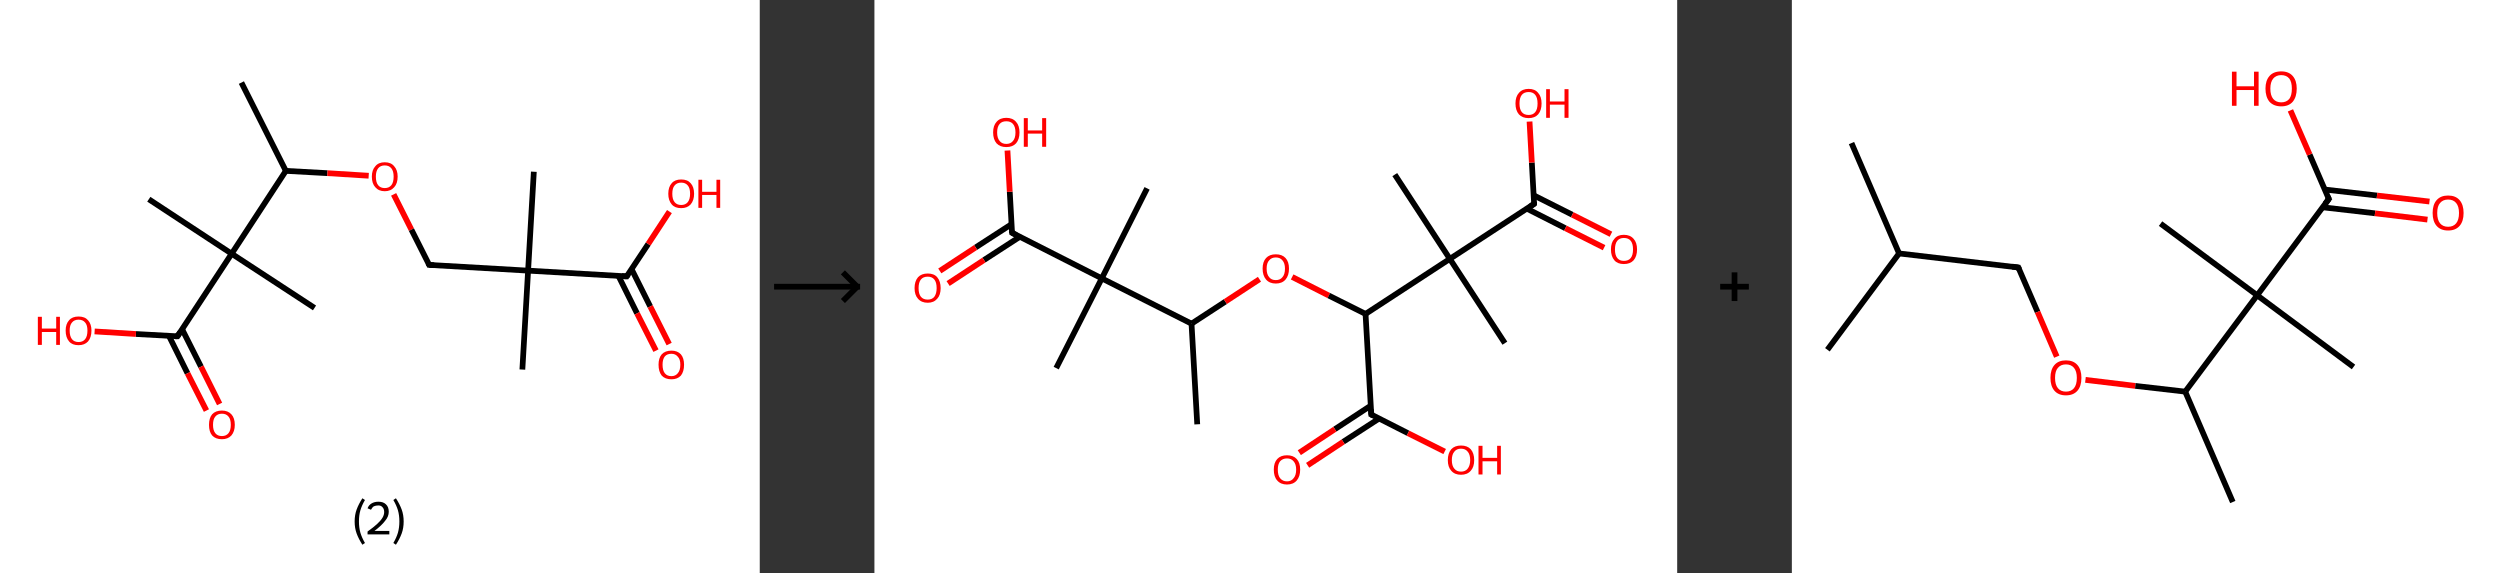 <?xml version='1.0' encoding='ASCII' standalone='yes'?>
<svg xmlns="http://www.w3.org/2000/svg" xmlns:xlink="http://www.w3.org/1999/xlink" version="1.1" width="872.0px" viewBox="0 0 872.0 200.0" height="200.0px">
  <rect x="0" y="0" width="872.0" height="200.0" fill="#333333" stroke="none"/>
  <g>
    <g transform="translate(0, 0) scale(1 1) "><!-- END OF HEADER -->
<rect style="opacity:1.0;fill:#FFFFFF;stroke:none" width="265.0" height="200.0" x="0.0" y="0.0"> </rect>
<path class="bond-0 atom-0 atom-1" d="M 84.2,28.8 L 99.7,59.6" style="fill:none;fill-rule:evenodd;stroke:#000000;stroke-width:2.0px;stroke-linecap:butt;stroke-linejoin:miter;stroke-opacity:1"/>
<path class="bond-1 atom-1 atom-2" d="M 99.7,59.6 L 114.2,60.4" style="fill:none;fill-rule:evenodd;stroke:#000000;stroke-width:2.0px;stroke-linecap:butt;stroke-linejoin:miter;stroke-opacity:1"/>
<path class="bond-1 atom-1 atom-2" d="M 114.2,60.4 L 128.6,61.3" style="fill:none;fill-rule:evenodd;stroke:#FF0000;stroke-width:2.0px;stroke-linecap:butt;stroke-linejoin:miter;stroke-opacity:1"/>
<path class="bond-2 atom-2 atom-3" d="M 137.3,67.8 L 143.5,80.1" style="fill:none;fill-rule:evenodd;stroke:#FF0000;stroke-width:2.0px;stroke-linecap:butt;stroke-linejoin:miter;stroke-opacity:1"/>
<path class="bond-2 atom-2 atom-3" d="M 143.5,80.1 L 149.7,92.4" style="fill:none;fill-rule:evenodd;stroke:#000000;stroke-width:2.0px;stroke-linecap:butt;stroke-linejoin:miter;stroke-opacity:1"/>
<path class="bond-3 atom-3 atom-4" d="M 149.7,92.4 L 184.2,94.4" style="fill:none;fill-rule:evenodd;stroke:#000000;stroke-width:2.0px;stroke-linecap:butt;stroke-linejoin:miter;stroke-opacity:1"/>
<path class="bond-4 atom-4 atom-5" d="M 184.2,94.4 L 186.2,59.9" style="fill:none;fill-rule:evenodd;stroke:#000000;stroke-width:2.0px;stroke-linecap:butt;stroke-linejoin:miter;stroke-opacity:1"/>
<path class="bond-5 atom-4 atom-6" d="M 184.2,94.4 L 182.2,128.9" style="fill:none;fill-rule:evenodd;stroke:#000000;stroke-width:2.0px;stroke-linecap:butt;stroke-linejoin:miter;stroke-opacity:1"/>
<path class="bond-6 atom-4 atom-7" d="M 184.2,94.4 L 218.6,96.4" style="fill:none;fill-rule:evenodd;stroke:#000000;stroke-width:2.0px;stroke-linecap:butt;stroke-linejoin:miter;stroke-opacity:1"/>
<path class="bond-7 atom-7 atom-8" d="M 215.7,96.2 L 222.2,109.3" style="fill:none;fill-rule:evenodd;stroke:#000000;stroke-width:2.0px;stroke-linecap:butt;stroke-linejoin:miter;stroke-opacity:1"/>
<path class="bond-7 atom-7 atom-8" d="M 222.2,109.3 L 228.8,122.3" style="fill:none;fill-rule:evenodd;stroke:#FF0000;stroke-width:2.0px;stroke-linecap:butt;stroke-linejoin:miter;stroke-opacity:1"/>
<path class="bond-7 atom-7 atom-8" d="M 220.3,93.9 L 226.8,106.9" style="fill:none;fill-rule:evenodd;stroke:#000000;stroke-width:2.0px;stroke-linecap:butt;stroke-linejoin:miter;stroke-opacity:1"/>
<path class="bond-7 atom-7 atom-8" d="M 226.8,106.9 L 233.4,120.0" style="fill:none;fill-rule:evenodd;stroke:#FF0000;stroke-width:2.0px;stroke-linecap:butt;stroke-linejoin:miter;stroke-opacity:1"/>
<path class="bond-8 atom-7 atom-9" d="M 218.6,96.4 L 226.1,85.1" style="fill:none;fill-rule:evenodd;stroke:#000000;stroke-width:2.0px;stroke-linecap:butt;stroke-linejoin:miter;stroke-opacity:1"/>
<path class="bond-8 atom-7 atom-9" d="M 226.1,85.1 L 233.5,73.8" style="fill:none;fill-rule:evenodd;stroke:#FF0000;stroke-width:2.0px;stroke-linecap:butt;stroke-linejoin:miter;stroke-opacity:1"/>
<path class="bond-9 atom-1 atom-10" d="M 99.7,59.6 L 80.8,88.5" style="fill:none;fill-rule:evenodd;stroke:#000000;stroke-width:2.0px;stroke-linecap:butt;stroke-linejoin:miter;stroke-opacity:1"/>
<path class="bond-10 atom-10 atom-11" d="M 80.8,88.5 L 51.9,69.5" style="fill:none;fill-rule:evenodd;stroke:#000000;stroke-width:2.0px;stroke-linecap:butt;stroke-linejoin:miter;stroke-opacity:1"/>
<path class="bond-11 atom-10 atom-12" d="M 80.8,88.5 L 109.7,107.4" style="fill:none;fill-rule:evenodd;stroke:#000000;stroke-width:2.0px;stroke-linecap:butt;stroke-linejoin:miter;stroke-opacity:1"/>
<path class="bond-12 atom-10 atom-13" d="M 80.8,88.5 L 61.9,117.3" style="fill:none;fill-rule:evenodd;stroke:#000000;stroke-width:2.0px;stroke-linecap:butt;stroke-linejoin:miter;stroke-opacity:1"/>
<path class="bond-13 atom-13 atom-14" d="M 58.9,117.1 L 65.4,130.2" style="fill:none;fill-rule:evenodd;stroke:#000000;stroke-width:2.0px;stroke-linecap:butt;stroke-linejoin:miter;stroke-opacity:1"/>
<path class="bond-13 atom-13 atom-14" d="M 65.4,130.2 L 72.0,143.2" style="fill:none;fill-rule:evenodd;stroke:#FF0000;stroke-width:2.0px;stroke-linecap:butt;stroke-linejoin:miter;stroke-opacity:1"/>
<path class="bond-13 atom-13 atom-14" d="M 63.5,114.8 L 70.1,127.9" style="fill:none;fill-rule:evenodd;stroke:#000000;stroke-width:2.0px;stroke-linecap:butt;stroke-linejoin:miter;stroke-opacity:1"/>
<path class="bond-13 atom-13 atom-14" d="M 70.1,127.9 L 76.6,140.9" style="fill:none;fill-rule:evenodd;stroke:#FF0000;stroke-width:2.0px;stroke-linecap:butt;stroke-linejoin:miter;stroke-opacity:1"/>
<path class="bond-14 atom-13 atom-15" d="M 61.9,117.3 L 47.4,116.5" style="fill:none;fill-rule:evenodd;stroke:#000000;stroke-width:2.0px;stroke-linecap:butt;stroke-linejoin:miter;stroke-opacity:1"/>
<path class="bond-14 atom-13 atom-15" d="M 47.4,116.5 L 33.0,115.6" style="fill:none;fill-rule:evenodd;stroke:#FF0000;stroke-width:2.0px;stroke-linecap:butt;stroke-linejoin:miter;stroke-opacity:1"/>
<path d="M 149.4,91.8 L 149.7,92.4 L 151.4,92.5" style="fill:none;stroke:#000000;stroke-width:2.0px;stroke-linecap:butt;stroke-linejoin:miter;stroke-opacity:1;"/>
<path d="M 216.9,96.3 L 218.6,96.4 L 219.0,95.8" style="fill:none;stroke:#000000;stroke-width:2.0px;stroke-linecap:butt;stroke-linejoin:miter;stroke-opacity:1;"/>
<path d="M 62.8,115.9 L 61.9,117.3 L 61.1,117.3" style="fill:none;stroke:#000000;stroke-width:2.0px;stroke-linecap:butt;stroke-linejoin:miter;stroke-opacity:1;"/>
<path class="atom-2" d="M 129.7 61.6 Q 129.7 59.3, 130.9 58.0 Q 132.0 56.6, 134.2 56.6 Q 136.4 56.6, 137.5 58.0 Q 138.7 59.3, 138.7 61.6 Q 138.7 64.0, 137.5 65.3 Q 136.3 66.7, 134.2 66.7 Q 132.1 66.7, 130.9 65.3 Q 129.7 64.0, 129.7 61.6 M 134.2 65.6 Q 135.7 65.6, 136.5 64.6 Q 137.3 63.6, 137.3 61.6 Q 137.3 59.7, 136.5 58.7 Q 135.7 57.7, 134.2 57.7 Q 132.7 57.7, 131.9 58.7 Q 131.1 59.7, 131.1 61.6 Q 131.1 63.6, 131.9 64.6 Q 132.7 65.6, 134.2 65.6 " fill="#FF0000"/>
<path class="atom-8" d="M 229.7 127.2 Q 229.7 124.9, 230.8 123.6 Q 232.0 122.3, 234.2 122.3 Q 236.3 122.3, 237.5 123.6 Q 238.6 124.9, 238.6 127.2 Q 238.6 129.6, 237.5 131.0 Q 236.3 132.3, 234.2 132.3 Q 232.0 132.3, 230.8 131.0 Q 229.7 129.6, 229.7 127.2 M 234.2 131.2 Q 235.6 131.2, 236.4 130.2 Q 237.3 129.2, 237.3 127.2 Q 237.3 125.3, 236.4 124.4 Q 235.6 123.4, 234.2 123.4 Q 232.7 123.4, 231.9 124.3 Q 231.1 125.3, 231.1 127.2 Q 231.1 129.2, 231.9 130.2 Q 232.7 131.2, 234.2 131.2 " fill="#FF0000"/>
<path class="atom-9" d="M 233.1 67.6 Q 233.1 65.2, 234.3 63.9 Q 235.4 62.6, 237.6 62.6 Q 239.8 62.6, 240.9 63.9 Q 242.1 65.2, 242.1 67.6 Q 242.1 69.9, 240.9 71.3 Q 239.7 72.6, 237.6 72.6 Q 235.4 72.6, 234.3 71.3 Q 233.1 69.9, 233.1 67.6 M 237.6 71.5 Q 239.1 71.5, 239.9 70.5 Q 240.7 69.5, 240.7 67.6 Q 240.7 65.6, 239.9 64.7 Q 239.1 63.7, 237.6 63.7 Q 236.1 63.7, 235.3 64.7 Q 234.5 65.6, 234.5 67.6 Q 234.5 69.5, 235.3 70.5 Q 236.1 71.5, 237.6 71.5 " fill="#FF0000"/>
<path class="atom-9" d="M 243.6 62.7 L 244.9 62.7 L 244.9 66.9 L 249.9 66.9 L 249.9 62.7 L 251.2 62.7 L 251.2 72.5 L 249.9 72.5 L 249.9 68.0 L 244.9 68.0 L 244.9 72.5 L 243.6 72.5 L 243.6 62.7 " fill="#FF0000"/>
<path class="atom-14" d="M 72.9 148.2 Q 72.9 145.8, 74.0 144.5 Q 75.2 143.2, 77.4 143.2 Q 79.5 143.2, 80.7 144.5 Q 81.9 145.8, 81.9 148.2 Q 81.9 150.5, 80.7 151.9 Q 79.5 153.2, 77.4 153.2 Q 75.2 153.2, 74.0 151.9 Q 72.9 150.6, 72.9 148.2 M 77.4 152.1 Q 78.9 152.1, 79.7 151.1 Q 80.5 150.1, 80.5 148.2 Q 80.5 146.2, 79.7 145.3 Q 78.9 144.3, 77.4 144.3 Q 75.9 144.3, 75.1 145.3 Q 74.3 146.2, 74.3 148.2 Q 74.3 150.1, 75.1 151.1 Q 75.9 152.1, 77.4 152.1 " fill="#FF0000"/>
<path class="atom-15" d="M 13.2 110.5 L 14.6 110.5 L 14.6 114.6 L 19.6 114.6 L 19.6 110.5 L 20.9 110.5 L 20.9 120.3 L 19.6 120.3 L 19.6 115.8 L 14.6 115.8 L 14.6 120.3 L 13.2 120.3 L 13.2 110.5 " fill="#FF0000"/>
<path class="atom-15" d="M 22.9 115.3 Q 22.9 113.0, 24.1 111.7 Q 25.2 110.4, 27.4 110.4 Q 29.6 110.4, 30.7 111.7 Q 31.9 113.0, 31.9 115.3 Q 31.9 117.7, 30.7 119.1 Q 29.5 120.4, 27.4 120.4 Q 25.2 120.4, 24.1 119.1 Q 22.9 117.7, 22.9 115.3 M 27.4 119.3 Q 28.9 119.3, 29.7 118.3 Q 30.5 117.3, 30.5 115.3 Q 30.5 113.4, 29.7 112.5 Q 28.9 111.5, 27.4 111.5 Q 25.9 111.5, 25.1 112.5 Q 24.3 113.4, 24.3 115.3 Q 24.3 117.3, 25.1 118.3 Q 25.9 119.3, 27.4 119.3 " fill="#FF0000"/>
<path class="legend" d="M 123.7 181.9 Q 123.7 179.6, 124.4 177.7 Q 125.1 175.8, 126.4 173.8 L 127.3 174.4 Q 126.2 176.3, 125.7 178.0 Q 125.2 179.7, 125.2 181.9 Q 125.2 184.0, 125.7 185.8 Q 126.2 187.5, 127.3 189.4 L 126.4 190.0 Q 125.1 188.0, 124.4 186.1 Q 123.7 184.2, 123.7 181.9 " fill="#000000"/>
<path class="legend" d="M 128.2 177.3 Q 128.6 176.2, 129.6 175.6 Q 130.6 175.0, 132.0 175.0 Q 133.7 175.0, 134.6 175.9 Q 135.6 176.8, 135.6 178.5 Q 135.6 180.2, 134.3 181.7 Q 133.1 183.3, 130.6 185.2 L 135.8 185.2 L 135.8 186.4 L 128.2 186.4 L 128.2 185.4 Q 130.3 183.9, 131.5 182.8 Q 132.8 181.6, 133.4 180.6 Q 134.0 179.6, 134.0 178.6 Q 134.0 177.5, 133.4 176.9 Q 132.9 176.3, 132.0 176.3 Q 131.1 176.3, 130.4 176.6 Q 129.8 177.0, 129.4 177.8 L 128.2 177.3 " fill="#000000"/>
<path class="legend" d="M 140.8 181.9 Q 140.8 184.2, 140.1 186.1 Q 139.4 188.0, 138.1 190.0 L 137.2 189.4 Q 138.3 187.5, 138.8 185.8 Q 139.3 184.0, 139.3 181.9 Q 139.3 179.7, 138.8 178.0 Q 138.3 176.3, 137.2 174.4 L 138.1 173.8 Q 139.4 175.8, 140.1 177.7 Q 140.8 179.6, 140.8 181.9 " fill="#000000"/>
</g>
    <g transform="translate(265.0, 0) scale(1 1) "><line x1="5" y1="100" x2="35" y2="100" style="stroke:rgb(0,0,0);stroke-width:2"/>
  <line x1="34" y1="100" x2="29" y2="95" style="stroke:rgb(0,0,0);stroke-width:2"/>
  <line x1="34" y1="100" x2="29" y2="105" style="stroke:rgb(0,0,0);stroke-width:2"/>
</g>
    <g transform="translate(305.0, 0) scale(1 1) "><!-- END OF HEADER -->
<rect style="opacity:1.0;fill:#FFFFFF;stroke:none" width="280.0" height="200.0" x="0.0" y="0.0"> </rect>
<path class="bond-0 atom-0 atom-1" d="M 112.6,148.0 L 110.6,112.9" style="fill:none;fill-rule:evenodd;stroke:#000000;stroke-width:2.0px;stroke-linecap:butt;stroke-linejoin:miter;stroke-opacity:1"/>
<path class="bond-1 atom-1 atom-2" d="M 110.6,112.9 L 122.4,105.2" style="fill:none;fill-rule:evenodd;stroke:#000000;stroke-width:2.0px;stroke-linecap:butt;stroke-linejoin:miter;stroke-opacity:1"/>
<path class="bond-1 atom-1 atom-2" d="M 122.4,105.2 L 134.3,97.4" style="fill:none;fill-rule:evenodd;stroke:#FF0000;stroke-width:2.0px;stroke-linecap:butt;stroke-linejoin:miter;stroke-opacity:1"/>
<path class="bond-2 atom-2 atom-3" d="M 145.7,96.6 L 158.5,103.1" style="fill:none;fill-rule:evenodd;stroke:#FF0000;stroke-width:2.0px;stroke-linecap:butt;stroke-linejoin:miter;stroke-opacity:1"/>
<path class="bond-2 atom-2 atom-3" d="M 158.5,103.1 L 171.3,109.5" style="fill:none;fill-rule:evenodd;stroke:#000000;stroke-width:2.0px;stroke-linecap:butt;stroke-linejoin:miter;stroke-opacity:1"/>
<path class="bond-3 atom-3 atom-4" d="M 171.3,109.5 L 173.3,144.6" style="fill:none;fill-rule:evenodd;stroke:#000000;stroke-width:2.0px;stroke-linecap:butt;stroke-linejoin:miter;stroke-opacity:1"/>
<path class="bond-4 atom-4 atom-5" d="M 173.1,141.5 L 160.6,149.7" style="fill:none;fill-rule:evenodd;stroke:#000000;stroke-width:2.0px;stroke-linecap:butt;stroke-linejoin:miter;stroke-opacity:1"/>
<path class="bond-4 atom-4 atom-5" d="M 160.6,149.7 L 148.2,157.9" style="fill:none;fill-rule:evenodd;stroke:#FF0000;stroke-width:2.0px;stroke-linecap:butt;stroke-linejoin:miter;stroke-opacity:1"/>
<path class="bond-4 atom-4 atom-5" d="M 176.0,146.0 L 163.5,154.1" style="fill:none;fill-rule:evenodd;stroke:#000000;stroke-width:2.0px;stroke-linecap:butt;stroke-linejoin:miter;stroke-opacity:1"/>
<path class="bond-4 atom-4 atom-5" d="M 163.5,154.1 L 151.1,162.3" style="fill:none;fill-rule:evenodd;stroke:#FF0000;stroke-width:2.0px;stroke-linecap:butt;stroke-linejoin:miter;stroke-opacity:1"/>
<path class="bond-5 atom-4 atom-6" d="M 173.3,144.6 L 186.1,151.1" style="fill:none;fill-rule:evenodd;stroke:#000000;stroke-width:2.0px;stroke-linecap:butt;stroke-linejoin:miter;stroke-opacity:1"/>
<path class="bond-5 atom-4 atom-6" d="M 186.1,151.1 L 198.9,157.5" style="fill:none;fill-rule:evenodd;stroke:#FF0000;stroke-width:2.0px;stroke-linecap:butt;stroke-linejoin:miter;stroke-opacity:1"/>
<path class="bond-6 atom-3 atom-7" d="M 171.3,109.5 L 200.7,90.3" style="fill:none;fill-rule:evenodd;stroke:#000000;stroke-width:2.0px;stroke-linecap:butt;stroke-linejoin:miter;stroke-opacity:1"/>
<path class="bond-7 atom-7 atom-8" d="M 200.7,90.3 L 181.5,60.9" style="fill:none;fill-rule:evenodd;stroke:#000000;stroke-width:2.0px;stroke-linecap:butt;stroke-linejoin:miter;stroke-opacity:1"/>
<path class="bond-8 atom-7 atom-9" d="M 200.7,90.3 L 219.9,119.7" style="fill:none;fill-rule:evenodd;stroke:#000000;stroke-width:2.0px;stroke-linecap:butt;stroke-linejoin:miter;stroke-opacity:1"/>
<path class="bond-9 atom-7 atom-10" d="M 200.7,90.3 L 230.1,71.1" style="fill:none;fill-rule:evenodd;stroke:#000000;stroke-width:2.0px;stroke-linecap:butt;stroke-linejoin:miter;stroke-opacity:1"/>
<path class="bond-10 atom-10 atom-11" d="M 227.6,72.8 L 241.0,79.6" style="fill:none;fill-rule:evenodd;stroke:#000000;stroke-width:2.0px;stroke-linecap:butt;stroke-linejoin:miter;stroke-opacity:1"/>
<path class="bond-10 atom-10 atom-11" d="M 241.0,79.6 L 254.5,86.4" style="fill:none;fill-rule:evenodd;stroke:#FF0000;stroke-width:2.0px;stroke-linecap:butt;stroke-linejoin:miter;stroke-opacity:1"/>
<path class="bond-10 atom-10 atom-11" d="M 229.9,68.1 L 243.4,74.9" style="fill:none;fill-rule:evenodd;stroke:#000000;stroke-width:2.0px;stroke-linecap:butt;stroke-linejoin:miter;stroke-opacity:1"/>
<path class="bond-10 atom-10 atom-11" d="M 243.4,74.9 L 256.9,81.7" style="fill:none;fill-rule:evenodd;stroke:#FF0000;stroke-width:2.0px;stroke-linecap:butt;stroke-linejoin:miter;stroke-opacity:1"/>
<path class="bond-11 atom-10 atom-12" d="M 230.1,71.1 L 229.3,56.7" style="fill:none;fill-rule:evenodd;stroke:#000000;stroke-width:2.0px;stroke-linecap:butt;stroke-linejoin:miter;stroke-opacity:1"/>
<path class="bond-11 atom-10 atom-12" d="M 229.3,56.7 L 228.5,42.4" style="fill:none;fill-rule:evenodd;stroke:#FF0000;stroke-width:2.0px;stroke-linecap:butt;stroke-linejoin:miter;stroke-opacity:1"/>
<path class="bond-12 atom-1 atom-13" d="M 110.6,112.9 L 79.3,97.1" style="fill:none;fill-rule:evenodd;stroke:#000000;stroke-width:2.0px;stroke-linecap:butt;stroke-linejoin:miter;stroke-opacity:1"/>
<path class="bond-13 atom-13 atom-14" d="M 79.3,97.1 L 95.1,65.7" style="fill:none;fill-rule:evenodd;stroke:#000000;stroke-width:2.0px;stroke-linecap:butt;stroke-linejoin:miter;stroke-opacity:1"/>
<path class="bond-14 atom-13 atom-15" d="M 79.3,97.1 L 63.4,128.4" style="fill:none;fill-rule:evenodd;stroke:#000000;stroke-width:2.0px;stroke-linecap:butt;stroke-linejoin:miter;stroke-opacity:1"/>
<path class="bond-15 atom-13 atom-16" d="M 79.3,97.1 L 48.0,81.2" style="fill:none;fill-rule:evenodd;stroke:#000000;stroke-width:2.0px;stroke-linecap:butt;stroke-linejoin:miter;stroke-opacity:1"/>
<path class="bond-16 atom-16 atom-17" d="M 47.8,78.2 L 35.3,86.3" style="fill:none;fill-rule:evenodd;stroke:#000000;stroke-width:2.0px;stroke-linecap:butt;stroke-linejoin:miter;stroke-opacity:1"/>
<path class="bond-16 atom-16 atom-17" d="M 35.3,86.3 L 22.8,94.5" style="fill:none;fill-rule:evenodd;stroke:#FF0000;stroke-width:2.0px;stroke-linecap:butt;stroke-linejoin:miter;stroke-opacity:1"/>
<path class="bond-16 atom-16 atom-17" d="M 50.7,82.6 L 38.2,90.7" style="fill:none;fill-rule:evenodd;stroke:#000000;stroke-width:2.0px;stroke-linecap:butt;stroke-linejoin:miter;stroke-opacity:1"/>
<path class="bond-16 atom-16 atom-17" d="M 38.2,90.7 L 25.7,98.9" style="fill:none;fill-rule:evenodd;stroke:#FF0000;stroke-width:2.0px;stroke-linecap:butt;stroke-linejoin:miter;stroke-opacity:1"/>
<path class="bond-17 atom-16 atom-18" d="M 48.0,81.2 L 47.2,66.9" style="fill:none;fill-rule:evenodd;stroke:#000000;stroke-width:2.0px;stroke-linecap:butt;stroke-linejoin:miter;stroke-opacity:1"/>
<path class="bond-17 atom-16 atom-18" d="M 47.2,66.9 L 46.4,52.5" style="fill:none;fill-rule:evenodd;stroke:#FF0000;stroke-width:2.0px;stroke-linecap:butt;stroke-linejoin:miter;stroke-opacity:1"/>
<path d="M 173.2,142.8 L 173.3,144.6 L 173.9,144.9" style="fill:none;stroke:#000000;stroke-width:2.0px;stroke-linecap:butt;stroke-linejoin:miter;stroke-opacity:1;"/>
<path d="M 228.6,72.1 L 230.1,71.1 L 230.1,70.4" style="fill:none;stroke:#000000;stroke-width:2.0px;stroke-linecap:butt;stroke-linejoin:miter;stroke-opacity:1;"/>
<path d="M 49.5,82.0 L 48.0,81.2 L 47.9,80.5" style="fill:none;stroke:#000000;stroke-width:2.0px;stroke-linecap:butt;stroke-linejoin:miter;stroke-opacity:1;"/>
<path class="atom-2" d="M 135.4 93.7 Q 135.4 91.3, 136.6 90.0 Q 137.8 88.7, 140.0 88.7 Q 142.2 88.7, 143.4 90.0 Q 144.6 91.3, 144.6 93.7 Q 144.6 96.1, 143.4 97.5 Q 142.2 98.9, 140.0 98.9 Q 137.8 98.9, 136.6 97.5 Q 135.4 96.1, 135.4 93.7 M 140.0 97.7 Q 141.5 97.7, 142.3 96.7 Q 143.2 95.7, 143.2 93.7 Q 143.2 91.8, 142.3 90.8 Q 141.5 89.8, 140.0 89.8 Q 138.5 89.8, 137.7 90.8 Q 136.8 91.7, 136.8 93.7 Q 136.8 95.7, 137.7 96.7 Q 138.5 97.7, 140.0 97.7 " fill="#FF0000"/>
<path class="atom-5" d="M 139.3 163.8 Q 139.3 161.4, 140.5 160.1 Q 141.7 158.8, 143.9 158.8 Q 146.1 158.8, 147.3 160.1 Q 148.5 161.4, 148.5 163.8 Q 148.5 166.2, 147.3 167.6 Q 146.1 169.0, 143.9 169.0 Q 141.7 169.0, 140.5 167.6 Q 139.3 166.3, 139.3 163.8 M 143.9 167.9 Q 145.4 167.9, 146.2 166.8 Q 147.1 165.8, 147.1 163.8 Q 147.1 161.9, 146.2 160.9 Q 145.4 159.9, 143.9 159.9 Q 142.4 159.9, 141.5 160.9 Q 140.7 161.9, 140.7 163.8 Q 140.7 165.8, 141.5 166.8 Q 142.4 167.9, 143.9 167.9 " fill="#FF0000"/>
<path class="atom-6" d="M 200.0 160.5 Q 200.0 158.1, 201.2 156.7 Q 202.4 155.4, 204.6 155.4 Q 206.8 155.4, 208.0 156.7 Q 209.2 158.1, 209.2 160.5 Q 209.2 162.9, 208.0 164.2 Q 206.8 165.6, 204.6 165.6 Q 202.4 165.6, 201.2 164.2 Q 200.0 162.9, 200.0 160.5 M 204.6 164.5 Q 206.1 164.5, 206.9 163.5 Q 207.8 162.4, 207.8 160.5 Q 207.8 158.5, 206.9 157.5 Q 206.1 156.5, 204.6 156.5 Q 203.1 156.5, 202.3 157.5 Q 201.4 158.5, 201.4 160.5 Q 201.4 162.5, 202.3 163.5 Q 203.1 164.5, 204.6 164.5 " fill="#FF0000"/>
<path class="atom-6" d="M 210.7 155.5 L 212.1 155.5 L 212.1 159.7 L 217.2 159.7 L 217.2 155.5 L 218.5 155.5 L 218.5 165.5 L 217.2 165.5 L 217.2 160.9 L 212.1 160.9 L 212.1 165.5 L 210.7 165.5 L 210.7 155.5 " fill="#FF0000"/>
<path class="atom-11" d="M 256.9 87.0 Q 256.9 84.6, 258.1 83.3 Q 259.2 81.9, 261.4 81.9 Q 263.6 81.9, 264.8 83.3 Q 266.0 84.6, 266.0 87.0 Q 266.0 89.4, 264.8 90.8 Q 263.6 92.1, 261.4 92.1 Q 259.2 92.1, 258.1 90.8 Q 256.9 89.4, 256.9 87.0 M 261.4 91.0 Q 263.0 91.0, 263.8 90.0 Q 264.6 89.0, 264.6 87.0 Q 264.6 85.0, 263.8 84.0 Q 263.0 83.0, 261.4 83.0 Q 259.9 83.0, 259.1 84.0 Q 258.3 85.0, 258.3 87.0 Q 258.3 89.0, 259.1 90.0 Q 259.9 91.0, 261.4 91.0 " fill="#FF0000"/>
<path class="atom-12" d="M 223.6 36.1 Q 223.6 33.7, 224.8 32.4 Q 226.0 31.0, 228.2 31.0 Q 230.4 31.0, 231.5 32.4 Q 232.7 33.7, 232.7 36.1 Q 232.7 38.5, 231.5 39.9 Q 230.3 41.2, 228.2 41.2 Q 226.0 41.2, 224.8 39.9 Q 223.6 38.5, 223.6 36.1 M 228.2 40.1 Q 229.7 40.1, 230.5 39.1 Q 231.3 38.1, 231.3 36.1 Q 231.3 34.1, 230.5 33.1 Q 229.7 32.1, 228.2 32.1 Q 226.6 32.1, 225.8 33.1 Q 225.0 34.1, 225.0 36.1 Q 225.0 38.1, 225.8 39.1 Q 226.6 40.1, 228.2 40.1 " fill="#FF0000"/>
<path class="atom-12" d="M 234.3 31.1 L 235.6 31.1 L 235.6 35.4 L 240.7 35.4 L 240.7 31.1 L 242.1 31.1 L 242.1 41.1 L 240.7 41.1 L 240.7 36.5 L 235.6 36.5 L 235.6 41.1 L 234.3 41.1 L 234.3 31.1 " fill="#FF0000"/>
<path class="atom-17" d="M 14.0 100.5 Q 14.0 98.1, 15.2 96.7 Q 16.4 95.4, 18.6 95.4 Q 20.8 95.4, 21.9 96.7 Q 23.1 98.1, 23.1 100.5 Q 23.1 102.9, 21.9 104.2 Q 20.7 105.6, 18.6 105.6 Q 16.4 105.6, 15.2 104.2 Q 14.0 102.9, 14.0 100.5 M 18.6 104.5 Q 20.1 104.5, 20.9 103.5 Q 21.7 102.4, 21.7 100.5 Q 21.7 98.5, 20.9 97.5 Q 20.1 96.5, 18.6 96.5 Q 17.0 96.5, 16.2 97.5 Q 15.4 98.5, 15.4 100.5 Q 15.4 102.5, 16.2 103.5 Q 17.0 104.5, 18.6 104.5 " fill="#FF0000"/>
<path class="atom-18" d="M 41.4 46.2 Q 41.4 43.8, 42.6 42.5 Q 43.8 41.1, 46.0 41.1 Q 48.2 41.1, 49.4 42.5 Q 50.6 43.8, 50.6 46.2 Q 50.6 48.6, 49.4 50.0 Q 48.2 51.3, 46.0 51.3 Q 43.8 51.3, 42.6 50.0 Q 41.4 48.6, 41.4 46.2 M 46.0 50.2 Q 47.5 50.2, 48.3 49.2 Q 49.2 48.2, 49.2 46.2 Q 49.2 44.2, 48.3 43.2 Q 47.5 42.3, 46.0 42.3 Q 44.5 42.3, 43.7 43.2 Q 42.8 44.2, 42.8 46.2 Q 42.8 48.2, 43.7 49.2 Q 44.5 50.2, 46.0 50.2 " fill="#FF0000"/>
<path class="atom-18" d="M 52.1 41.2 L 53.5 41.2 L 53.5 45.5 L 58.5 45.5 L 58.5 41.2 L 59.9 41.2 L 59.9 51.2 L 58.5 51.2 L 58.5 46.6 L 53.5 46.6 L 53.5 51.2 L 52.1 51.2 L 52.1 41.2 " fill="#FF0000"/>
</g>
    <g transform="translate(585.0, 0) scale(1 1) "><line x1="15" y1="100" x2="25" y2="100" style="stroke:rgb(0,0,0);stroke-width:2"/>
  <line x1="20" y1="95" x2="20" y2="105" style="stroke:rgb(0,0,0);stroke-width:2"/>
</g>
    <g transform="translate(625.0, 0) scale(1 1) "><!-- END OF HEADER -->
<rect style="opacity:1.0;fill:#FFFFFF;stroke:none" width="247.0" height="200.0" x="0.0" y="0.0"> </rect>
<path class="bond-0 atom-0 atom-1" d="M 20.8,49.9 L 37.4,88.4" style="fill:none;fill-rule:evenodd;stroke:#000000;stroke-width:2.0px;stroke-linecap:butt;stroke-linejoin:miter;stroke-opacity:1"/>
<path class="bond-1 atom-1 atom-2" d="M 37.4,88.4 L 12.4,122.0" style="fill:none;fill-rule:evenodd;stroke:#000000;stroke-width:2.0px;stroke-linecap:butt;stroke-linejoin:miter;stroke-opacity:1"/>
<path class="bond-2 atom-1 atom-3" d="M 37.4,88.4 L 79.0,93.3" style="fill:none;fill-rule:evenodd;stroke:#000000;stroke-width:2.0px;stroke-linecap:butt;stroke-linejoin:miter;stroke-opacity:1"/>
<path class="bond-3 atom-3 atom-4" d="M 79.0,93.3 L 85.7,108.8" style="fill:none;fill-rule:evenodd;stroke:#000000;stroke-width:2.0px;stroke-linecap:butt;stroke-linejoin:miter;stroke-opacity:1"/>
<path class="bond-3 atom-3 atom-4" d="M 85.7,108.8 L 92.4,124.4" style="fill:none;fill-rule:evenodd;stroke:#FF0000;stroke-width:2.0px;stroke-linecap:butt;stroke-linejoin:miter;stroke-opacity:1"/>
<path class="bond-4 atom-4 atom-5" d="M 102.4,132.5 L 119.8,134.6" style="fill:none;fill-rule:evenodd;stroke:#FF0000;stroke-width:2.0px;stroke-linecap:butt;stroke-linejoin:miter;stroke-opacity:1"/>
<path class="bond-4 atom-4 atom-5" d="M 119.8,134.6 L 137.2,136.6" style="fill:none;fill-rule:evenodd;stroke:#000000;stroke-width:2.0px;stroke-linecap:butt;stroke-linejoin:miter;stroke-opacity:1"/>
<path class="bond-5 atom-5 atom-6" d="M 137.2,136.6 L 153.8,175.1" style="fill:none;fill-rule:evenodd;stroke:#000000;stroke-width:2.0px;stroke-linecap:butt;stroke-linejoin:miter;stroke-opacity:1"/>
<path class="bond-6 atom-5 atom-7" d="M 137.2,136.6 L 162.3,103.0" style="fill:none;fill-rule:evenodd;stroke:#000000;stroke-width:2.0px;stroke-linecap:butt;stroke-linejoin:miter;stroke-opacity:1"/>
<path class="bond-7 atom-7 atom-8" d="M 162.3,103.0 L 128.6,78.0" style="fill:none;fill-rule:evenodd;stroke:#000000;stroke-width:2.0px;stroke-linecap:butt;stroke-linejoin:miter;stroke-opacity:1"/>
<path class="bond-8 atom-7 atom-9" d="M 162.3,103.0 L 195.9,128.0" style="fill:none;fill-rule:evenodd;stroke:#000000;stroke-width:2.0px;stroke-linecap:butt;stroke-linejoin:miter;stroke-opacity:1"/>
<path class="bond-9 atom-7 atom-10" d="M 162.3,103.0 L 187.3,69.4" style="fill:none;fill-rule:evenodd;stroke:#000000;stroke-width:2.0px;stroke-linecap:butt;stroke-linejoin:miter;stroke-opacity:1"/>
<path class="bond-10 atom-10 atom-11" d="M 185.1,72.3 L 203.4,74.4" style="fill:none;fill-rule:evenodd;stroke:#000000;stroke-width:2.0px;stroke-linecap:butt;stroke-linejoin:miter;stroke-opacity:1"/>
<path class="bond-10 atom-10 atom-11" d="M 203.4,74.4 L 221.7,76.6" style="fill:none;fill-rule:evenodd;stroke:#FF0000;stroke-width:2.0px;stroke-linecap:butt;stroke-linejoin:miter;stroke-opacity:1"/>
<path class="bond-10 atom-10 atom-11" d="M 185.8,66.1 L 204.1,68.2" style="fill:none;fill-rule:evenodd;stroke:#000000;stroke-width:2.0px;stroke-linecap:butt;stroke-linejoin:miter;stroke-opacity:1"/>
<path class="bond-10 atom-10 atom-11" d="M 204.1,68.2 L 222.4,70.3" style="fill:none;fill-rule:evenodd;stroke:#FF0000;stroke-width:2.0px;stroke-linecap:butt;stroke-linejoin:miter;stroke-opacity:1"/>
<path class="bond-11 atom-10 atom-12" d="M 187.3,69.4 L 180.6,53.9" style="fill:none;fill-rule:evenodd;stroke:#000000;stroke-width:2.0px;stroke-linecap:butt;stroke-linejoin:miter;stroke-opacity:1"/>
<path class="bond-11 atom-10 atom-12" d="M 180.6,53.9 L 173.9,38.5" style="fill:none;fill-rule:evenodd;stroke:#FF0000;stroke-width:2.0px;stroke-linecap:butt;stroke-linejoin:miter;stroke-opacity:1"/>
<path d="M 76.9,93.0 L 79.0,93.3 L 79.3,94.0" style="fill:none;stroke:#000000;stroke-width:2.0px;stroke-linecap:butt;stroke-linejoin:miter;stroke-opacity:1;"/>
<path d="M 186.0,71.1 L 187.3,69.4 L 186.9,68.6" style="fill:none;stroke:#000000;stroke-width:2.0px;stroke-linecap:butt;stroke-linejoin:miter;stroke-opacity:1;"/>
<path class="atom-4" d="M 90.2 131.8 Q 90.2 128.9, 91.6 127.3 Q 93.0 125.7, 95.6 125.7 Q 98.2 125.7, 99.6 127.3 Q 101.0 128.9, 101.0 131.8 Q 101.0 134.7, 99.6 136.3 Q 98.2 137.9, 95.6 137.9 Q 93.0 137.9, 91.6 136.3 Q 90.2 134.7, 90.2 131.8 M 95.6 136.6 Q 97.4 136.6, 98.4 135.4 Q 99.4 134.2, 99.4 131.8 Q 99.4 129.5, 98.4 128.3 Q 97.4 127.1, 95.6 127.1 Q 93.8 127.1, 92.8 128.3 Q 91.8 129.4, 91.8 131.8 Q 91.8 134.2, 92.8 135.4 Q 93.8 136.6, 95.6 136.6 " fill="#FF0000"/>
<path class="atom-11" d="M 223.5 74.3 Q 223.5 71.4, 224.9 69.8 Q 226.3 68.2, 228.9 68.2 Q 231.5 68.2, 232.9 69.8 Q 234.3 71.4, 234.3 74.3 Q 234.3 77.2, 232.9 78.8 Q 231.5 80.4, 228.9 80.4 Q 226.3 80.4, 224.9 78.8 Q 223.5 77.2, 223.5 74.3 M 228.9 79.1 Q 230.7 79.1, 231.7 77.9 Q 232.7 76.7, 232.7 74.3 Q 232.7 72.0, 231.7 70.8 Q 230.7 69.6, 228.9 69.6 Q 227.1 69.6, 226.1 70.8 Q 225.1 71.9, 225.1 74.3 Q 225.1 76.7, 226.1 77.9 Q 227.1 79.1, 228.9 79.1 " fill="#FF0000"/>
<path class="atom-12" d="M 153.5 25.0 L 155.1 25.0 L 155.1 30.1 L 161.2 30.1 L 161.2 25.0 L 162.8 25.0 L 162.8 36.9 L 161.2 36.9 L 161.2 31.4 L 155.1 31.4 L 155.1 36.9 L 153.5 36.9 L 153.5 25.0 " fill="#FF0000"/>
<path class="atom-12" d="M 165.2 30.9 Q 165.2 28.1, 166.6 26.5 Q 168.0 24.9, 170.7 24.9 Q 173.3 24.9, 174.7 26.5 Q 176.1 28.1, 176.1 30.9 Q 176.1 33.8, 174.7 35.5 Q 173.3 37.1, 170.7 37.1 Q 168.1 37.1, 166.6 35.5 Q 165.2 33.8, 165.2 30.9 M 170.7 35.7 Q 172.5 35.7, 173.5 34.5 Q 174.4 33.3, 174.4 30.9 Q 174.4 28.6, 173.5 27.4 Q 172.5 26.2, 170.7 26.2 Q 168.9 26.2, 167.9 27.4 Q 166.9 28.6, 166.9 30.9 Q 166.9 33.3, 167.9 34.5 Q 168.9 35.7, 170.7 35.7 " fill="#FF0000"/>
</g>
  </g>
</svg>
